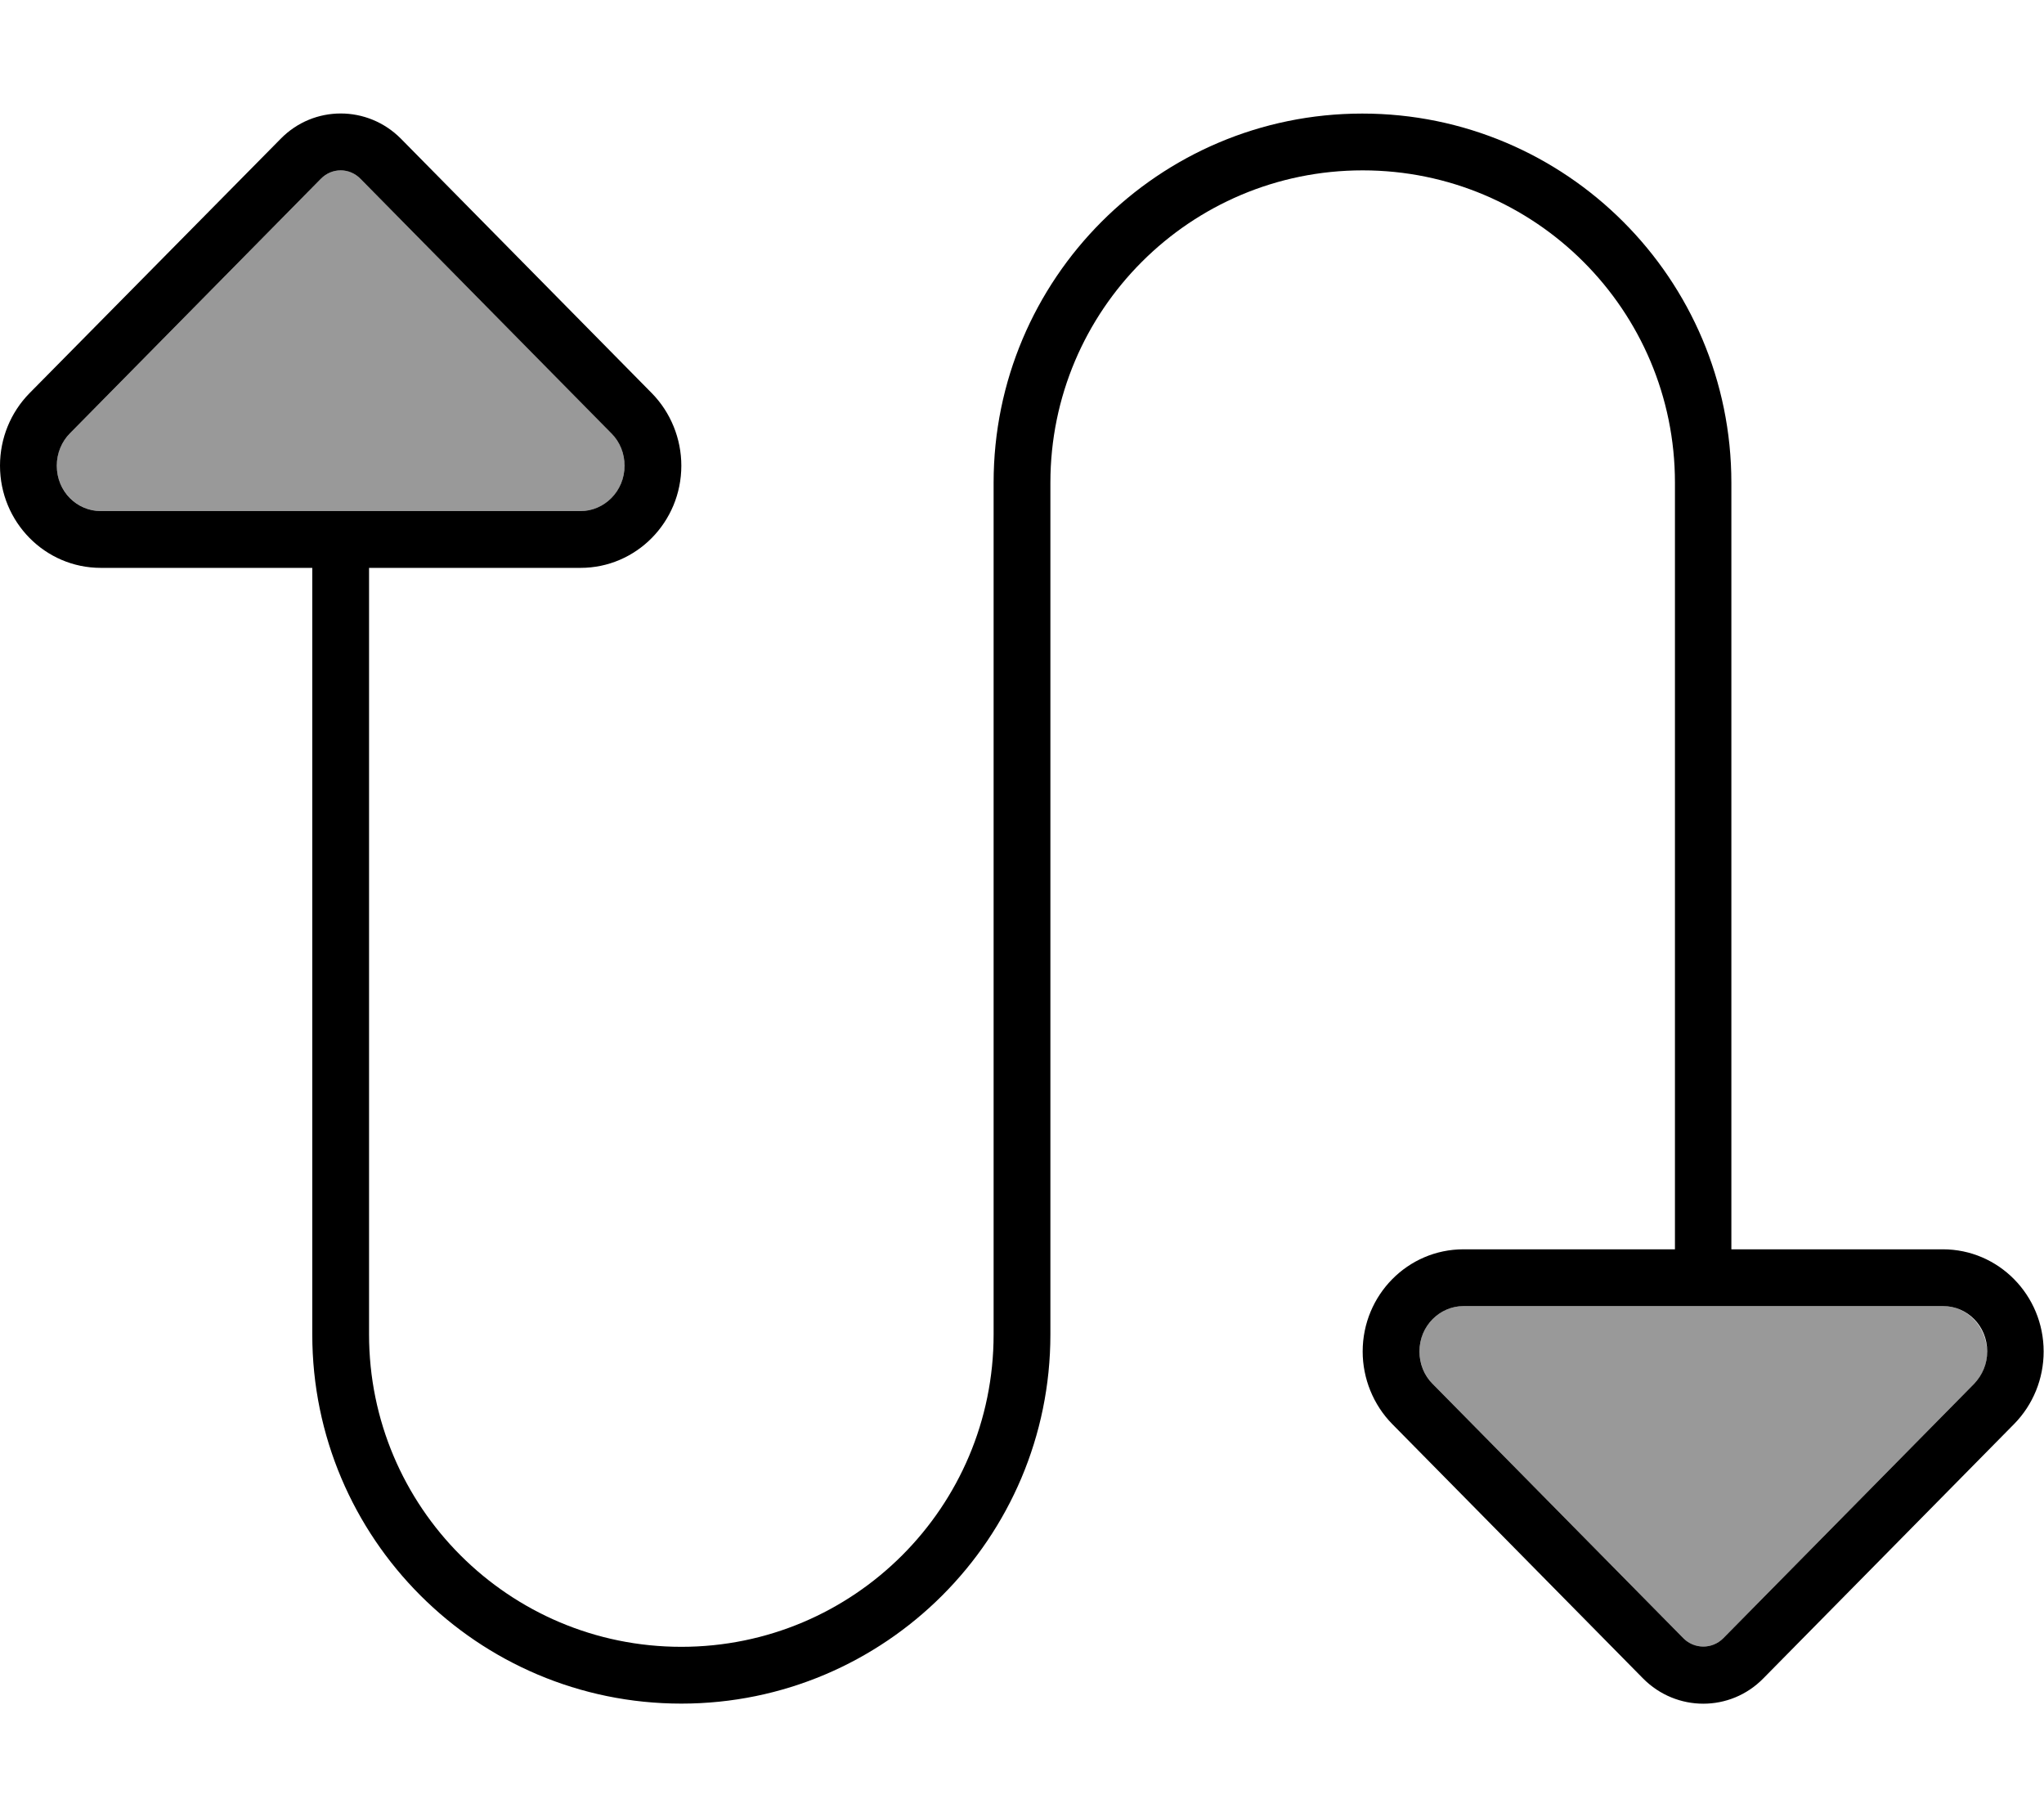 <svg xmlns="http://www.w3.org/2000/svg" viewBox="0 0 576 512"><!--! Font Awesome Pro 7.1.0 by @fontawesome - https://fontawesome.com License - https://fontawesome.com/license (Commercial License) Copyright 2025 Fonticons, Inc. --><path opacity=".4" fill="currentColor" d="M16 131.2c0 7.3 5.8 12.8 12.4 12.8l135.2 0c6.5 0 12.2-5.3 12.4-12.4l0-.9c-.1-3.3-1.5-6.4-3.7-8.7L101.6 50.4c-3.1-3.2-8.1-3.2-11.2 0L19.7 122.1c-2.4 2.4-3.7 5.7-3.7 9.1zM400 380.8c0 3.5 1.4 6.7 3.7 9.1l70.7 71.7c3.1 3.1 8.1 3.1 11.2 0l70.7-71.7c2.3-2.3 3.6-5.5 3.7-8.8-.2-7.7-5.9-13.1-12.4-13.1l-135.2 0c-6.6 0-12.4 5.5-12.4 12.8z"/><path fill="currentColor" d="M28.4 160l59.6 0 0 216c0 57.4 46.6 104 104 104s104-46.6 104-104l0-240c0-48.6 39.4-88 88-88s88 39.4 88 88l0 216-59.6 0c-15.7 0-28.4 12.9-28.4 28.8 0 7.6 3 15 8.3 20.4L463 472.9c9.4 9.5 24.6 9.5 33.9 0l70.7-71.7c5.3-5.4 8.3-12.7 8.3-20.4 0-15.9-12.7-28.8-28.4-28.8l-59.6 0 0-216c0-57.4-46.6-104-104-104S280 78.6 280 136l0 240c0 48.6-39.4 88-88 88s-88-39.4-88-88l0-216 59.6 0c15.7 0 28.4-12.9 28.4-28.8 0-7.6-3-15-8.3-20.4L113 39.1c-9.4-9.5-24.6-9.5-33.9 0L8.3 110.8C3 116.2 0 123.5 0 131.2 0 147.1 12.7 160 28.4 160zM480 368l67.6 0c6.7 0 12.4 5.5 12.4 12.8 0 3.5-1.4 6.7-3.7 9.1l-70.7 71.7c-3.1 3.1-8.1 3.1-11.2 0l-70.7-71.7c-2.4-2.4-3.7-5.7-3.7-9.1 0-7.3 5.8-12.8 12.4-12.8l67.6 0zM101.6 50.4l70.7 71.7c2.4 2.4 3.7 5.7 3.7 9.1 0 7.3-5.8 12.8-12.4 12.8L28.4 144c-6.7 0-12.4-5.5-12.4-12.8 0-3.5 1.4-6.8 3.7-9.1L90.4 50.4c3.1-3.2 8.1-3.2 11.2 0z"/></svg>